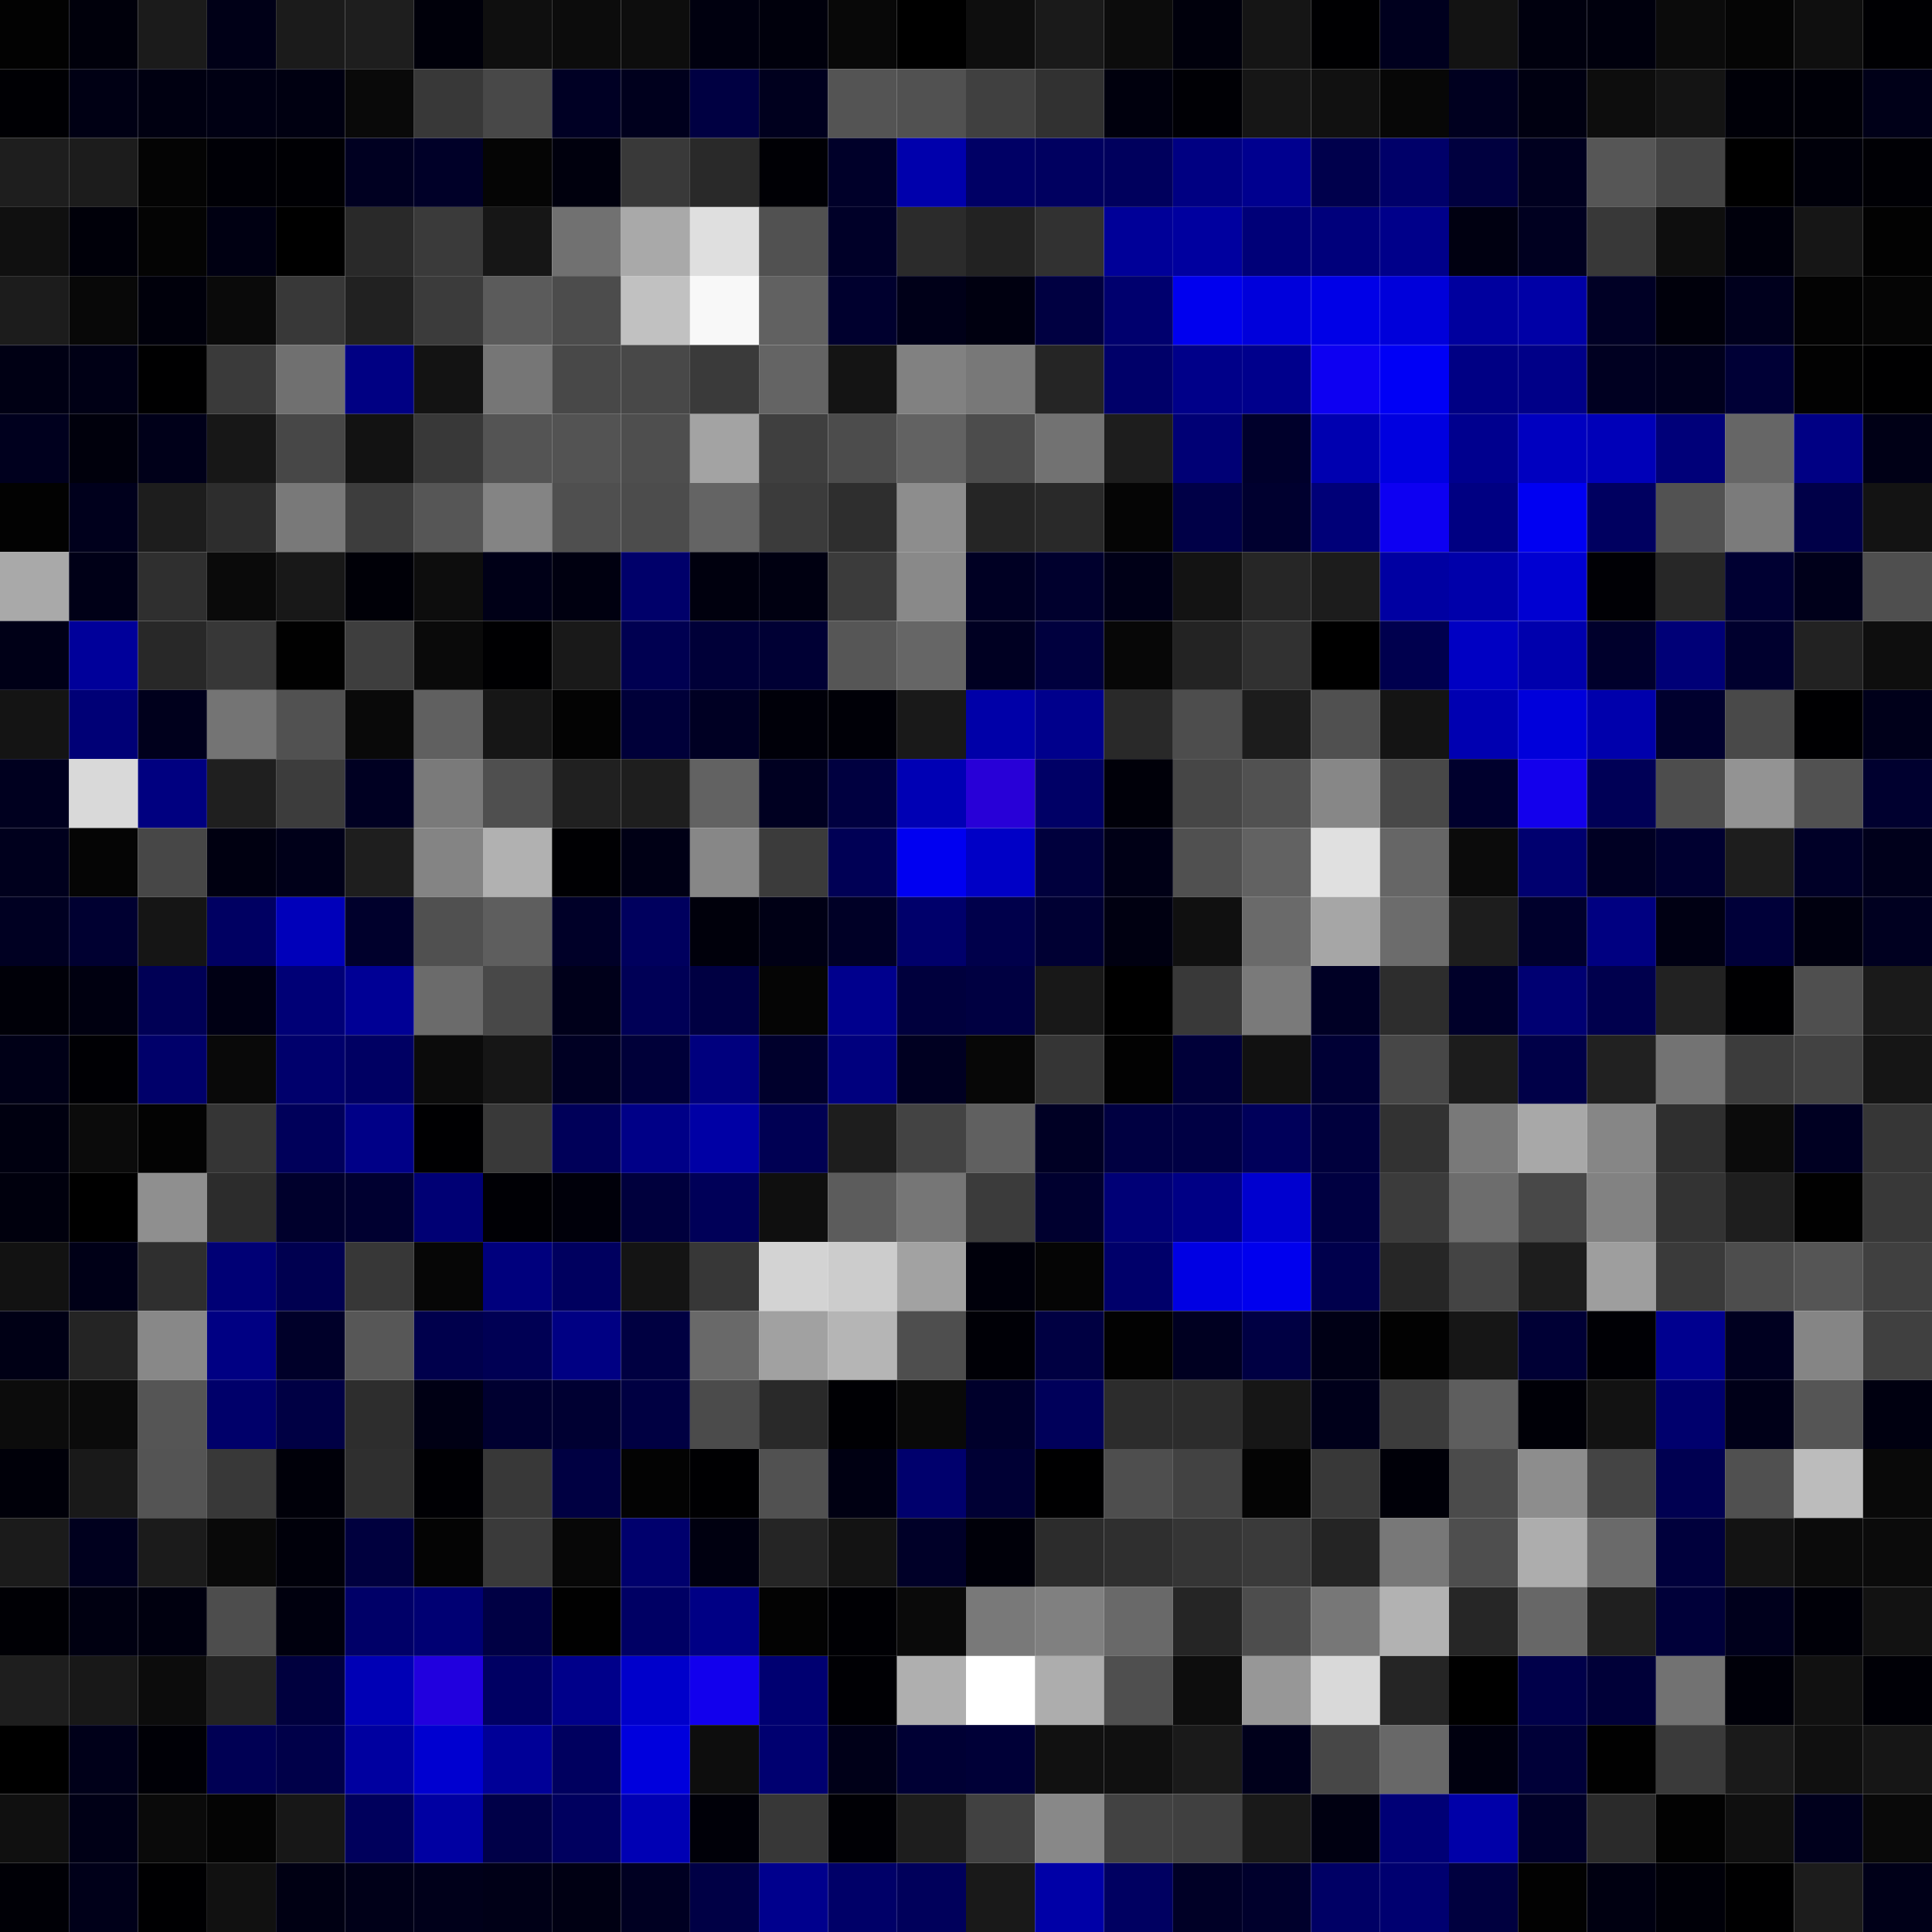 <svg xmlns="http://www.w3.org/2000/svg" width="56" height="56" viewBox="0 0 56 56"><g class="weights_image" id="node-298" stroke="none"><rect x="0" y="0" width="2" height="2" fill="#020202"/><rect x="2" y="0" width="2" height="2" fill="#00000b"/><rect x="4" y="0" width="2" height="2" fill="#1b1b1b"/><rect x="6" y="0" width="2" height="2" fill="#000017"/><rect x="8" y="0" width="2" height="2" fill="#1b1b1b"/><rect x="10" y="0" width="2" height="2" fill="#1e1e1e"/><rect x="12" y="0" width="2" height="2" fill="#00000a"/><rect x="14" y="0" width="2" height="2" fill="#0f0f0f"/><rect x="16" y="0" width="2" height="2" fill="#0c0c0c"/><rect x="18" y="0" width="2" height="2" fill="#0d0d0d"/><rect x="20" y="0" width="2" height="2" fill="#00000f"/><rect x="22" y="0" width="2" height="2" fill="#00000c"/><rect x="24" y="0" width="2" height="2" fill="#080808"/><rect x="26" y="0" width="2" height="2" fill="#000000"/><rect x="28" y="0" width="2" height="2" fill="#0e0e0e"/><rect x="30" y="0" width="2" height="2" fill="#1a1a1a"/><rect x="32" y="0" width="2" height="2" fill="#0c0c0c"/><rect x="34" y="0" width="2" height="2" fill="#00000c"/><rect x="36" y="0" width="2" height="2" fill="#151515"/><rect x="38" y="0" width="2" height="2" fill="#000002"/><rect x="40" y="0" width="2" height="2" fill="#00001e"/><rect x="42" y="0" width="2" height="2" fill="#131313"/><rect x="44" y="0" width="2" height="2" fill="#00000e"/><rect x="46" y="0" width="2" height="2" fill="#00000d"/><rect x="48" y="0" width="2" height="2" fill="#0b0b0b"/><rect x="50" y="0" width="2" height="2" fill="#050505"/><rect x="52" y="0" width="2" height="2" fill="#0f0f0f"/><rect x="54" y="0" width="2" height="2" fill="#000003"/><rect x="0" y="2" width="2" height="2" fill="#000004"/><rect x="2" y="2" width="2" height="2" fill="#000014"/><rect x="4" y="2" width="2" height="2" fill="#000011"/><rect x="6" y="2" width="2" height="2" fill="#000013"/><rect x="8" y="2" width="2" height="2" fill="#000011"/><rect x="10" y="2" width="2" height="2" fill="#090909"/><rect x="12" y="2" width="2" height="2" fill="#383838"/><rect x="14" y="2" width="2" height="2" fill="#484848"/><rect x="16" y="2" width="2" height="2" fill="#000024"/><rect x="18" y="2" width="2" height="2" fill="#00001d"/><rect x="20" y="2" width="2" height="2" fill="#000042"/><rect x="22" y="2" width="2" height="2" fill="#00001e"/><rect x="24" y="2" width="2" height="2" fill="#545454"/><rect x="26" y="2" width="2" height="2" fill="#515151"/><rect x="28" y="2" width="2" height="2" fill="#404040"/><rect x="30" y="2" width="2" height="2" fill="#313131"/><rect x="32" y="2" width="2" height="2" fill="#00000d"/><rect x="34" y="2" width="2" height="2" fill="#000005"/><rect x="36" y="2" width="2" height="2" fill="#161616"/><rect x="38" y="2" width="2" height="2" fill="#111111"/><rect x="40" y="2" width="2" height="2" fill="#070707"/><rect x="42" y="2" width="2" height="2" fill="#00001f"/><rect x="44" y="2" width="2" height="2" fill="#000011"/><rect x="46" y="2" width="2" height="2" fill="#0d0d0d"/><rect x="48" y="2" width="2" height="2" fill="#141414"/><rect x="50" y="2" width="2" height="2" fill="#000008"/><rect x="52" y="2" width="2" height="2" fill="#000008"/><rect x="54" y="2" width="2" height="2" fill="#000018"/><rect x="0" y="4" width="2" height="2" fill="#1e1e1e"/><rect x="2" y="4" width="2" height="2" fill="#1c1c1c"/><rect x="4" y="4" width="2" height="2" fill="#040404"/><rect x="6" y="4" width="2" height="2" fill="#000006"/><rect x="8" y="4" width="2" height="2" fill="#000004"/><rect x="10" y="4" width="2" height="2" fill="#000021"/><rect x="12" y="4" width="2" height="2" fill="#000028"/><rect x="14" y="4" width="2" height="2" fill="#050505"/><rect x="16" y="4" width="2" height="2" fill="#00000d"/><rect x="18" y="4" width="2" height="2" fill="#393939"/><rect x="20" y="4" width="2" height="2" fill="#292929"/><rect x="22" y="4" width="2" height="2" fill="#000005"/><rect x="24" y="4" width="2" height="2" fill="#000029"/><rect x="26" y="4" width="2" height="2" fill="#0000ac"/><rect x="28" y="4" width="2" height="2" fill="#000065"/><rect x="30" y="4" width="2" height="2" fill="#000060"/><rect x="32" y="4" width="2" height="2" fill="#00005d"/><rect x="34" y="4" width="2" height="2" fill="#000082"/><rect x="36" y="4" width="2" height="2" fill="#00008f"/><rect x="38" y="4" width="2" height="2" fill="#00004c"/><rect x="40" y="4" width="2" height="2" fill="#000069"/><rect x="42" y="4" width="2" height="2" fill="#00003f"/><rect x="44" y="4" width="2" height="2" fill="#00001f"/><rect x="46" y="4" width="2" height="2" fill="#565656"/><rect x="48" y="4" width="2" height="2" fill="#444444"/><rect x="50" y="4" width="2" height="2" fill="#000000"/><rect x="52" y="4" width="2" height="2" fill="#00000a"/><rect x="54" y="4" width="2" height="2" fill="#000005"/><rect x="0" y="6" width="2" height="2" fill="#101010"/><rect x="2" y="6" width="2" height="2" fill="#000009"/><rect x="4" y="6" width="2" height="2" fill="#040404"/><rect x="6" y="6" width="2" height="2" fill="#000012"/><rect x="8" y="6" width="2" height="2" fill="#000000"/><rect x="10" y="6" width="2" height="2" fill="#292929"/><rect x="12" y="6" width="2" height="2" fill="#3a3a3a"/><rect x="14" y="6" width="2" height="2" fill="#161616"/><rect x="16" y="6" width="2" height="2" fill="#717171"/><rect x="18" y="6" width="2" height="2" fill="#a9a9a9"/><rect x="20" y="6" width="2" height="2" fill="#dfdfdf"/><rect x="22" y="6" width="2" height="2" fill="#515151"/><rect x="24" y="6" width="2" height="2" fill="#000028"/><rect x="26" y="6" width="2" height="2" fill="#2b2b2b"/><rect x="28" y="6" width="2" height="2" fill="#222222"/><rect x="30" y="6" width="2" height="2" fill="#313131"/><rect x="32" y="6" width="2" height="2" fill="#000098"/><rect x="34" y="6" width="2" height="2" fill="#00009f"/><rect x="36" y="6" width="2" height="2" fill="#000078"/><rect x="38" y="6" width="2" height="2" fill="#00007b"/><rect x="40" y="6" width="2" height="2" fill="#00008a"/><rect x="42" y="6" width="2" height="2" fill="#000011"/><rect x="44" y="6" width="2" height="2" fill="#000020"/><rect x="46" y="6" width="2" height="2" fill="#383838"/><rect x="48" y="6" width="2" height="2" fill="#0e0e0e"/><rect x="50" y="6" width="2" height="2" fill="#00000c"/><rect x="52" y="6" width="2" height="2" fill="#161616"/><rect x="54" y="6" width="2" height="2" fill="#020202"/><rect x="0" y="8" width="2" height="2" fill="#1c1c1c"/><rect x="2" y="8" width="2" height="2" fill="#080808"/><rect x="4" y="8" width="2" height="2" fill="#00000b"/><rect x="6" y="8" width="2" height="2" fill="#0a0a0a"/><rect x="8" y="8" width="2" height="2" fill="#383838"/><rect x="10" y="8" width="2" height="2" fill="#212121"/><rect x="12" y="8" width="2" height="2" fill="#3b3b3b"/><rect x="14" y="8" width="2" height="2" fill="#5b5b5b"/><rect x="16" y="8" width="2" height="2" fill="#4c4c4c"/><rect x="18" y="8" width="2" height="2" fill="#c1c1c1"/><rect x="20" y="8" width="2" height="2" fill="#f8f8f8"/><rect x="22" y="8" width="2" height="2" fill="#616161"/><rect x="24" y="8" width="2" height="2" fill="#00002e"/><rect x="26" y="8" width="2" height="2" fill="#000018"/><rect x="28" y="8" width="2" height="2" fill="#000010"/><rect x="30" y="8" width="2" height="2" fill="#000041"/><rect x="32" y="8" width="2" height="2" fill="#00006e"/><rect x="34" y="8" width="2" height="2" fill="#0000ee"/><rect x="36" y="8" width="2" height="2" fill="#0000db"/><rect x="38" y="8" width="2" height="2" fill="#0000e7"/><rect x="40" y="8" width="2" height="2" fill="#0000da"/><rect x="42" y="8" width="2" height="2" fill="#00009e"/><rect x="44" y="8" width="2" height="2" fill="#0000a6"/><rect x="46" y="8" width="2" height="2" fill="#000025"/><rect x="48" y="8" width="2" height="2" fill="#00000b"/><rect x="50" y="8" width="2" height="2" fill="#00001d"/><rect x="52" y="8" width="2" height="2" fill="#030303"/><rect x="54" y="8" width="2" height="2" fill="#050505"/><rect x="0" y="10" width="2" height="2" fill="#000014"/><rect x="2" y="10" width="2" height="2" fill="#000015"/><rect x="4" y="10" width="2" height="2" fill="#000001"/><rect x="6" y="10" width="2" height="2" fill="#3a3a3a"/><rect x="8" y="10" width="2" height="2" fill="#707070"/><rect x="10" y="10" width="2" height="2" fill="#000083"/><rect x="12" y="10" width="2" height="2" fill="#131313"/><rect x="14" y="10" width="2" height="2" fill="#767676"/><rect x="16" y="10" width="2" height="2" fill="#484848"/><rect x="18" y="10" width="2" height="2" fill="#484848"/><rect x="20" y="10" width="2" height="2" fill="#3a3a3a"/><rect x="22" y="10" width="2" height="2" fill="#646464"/><rect x="24" y="10" width="2" height="2" fill="#141414"/><rect x="26" y="10" width="2" height="2" fill="#818181"/><rect x="28" y="10" width="2" height="2" fill="#787878"/><rect x="30" y="10" width="2" height="2" fill="#252525"/><rect x="32" y="10" width="2" height="2" fill="#000069"/><rect x="34" y="10" width="2" height="2" fill="#000089"/><rect x="36" y="10" width="2" height="2" fill="#00008c"/><rect x="38" y="10" width="2" height="2" fill="#0d00f2"/><rect x="40" y="10" width="2" height="2" fill="#0000f6"/><rect x="42" y="10" width="2" height="2" fill="#000084"/><rect x="44" y="10" width="2" height="2" fill="#000088"/><rect x="46" y="10" width="2" height="2" fill="#000021"/><rect x="48" y="10" width="2" height="2" fill="#00001d"/><rect x="50" y="10" width="2" height="2" fill="#000036"/><rect x="52" y="10" width="2" height="2" fill="#020202"/><rect x="54" y="10" width="2" height="2" fill="#000001"/><rect x="0" y="12" width="2" height="2" fill="#00001e"/><rect x="2" y="12" width="2" height="2" fill="#00000c"/><rect x="4" y="12" width="2" height="2" fill="#000019"/><rect x="6" y="12" width="2" height="2" fill="#171717"/><rect x="8" y="12" width="2" height="2" fill="#474747"/><rect x="10" y="12" width="2" height="2" fill="#121212"/><rect x="12" y="12" width="2" height="2" fill="#383838"/><rect x="14" y="12" width="2" height="2" fill="#545454"/><rect x="16" y="12" width="2" height="2" fill="#535353"/><rect x="18" y="12" width="2" height="2" fill="#4e4e4e"/><rect x="20" y="12" width="2" height="2" fill="#a3a3a3"/><rect x="22" y="12" width="2" height="2" fill="#3f3f3f"/><rect x="24" y="12" width="2" height="2" fill="#4c4c4c"/><rect x="26" y="12" width="2" height="2" fill="#626262"/><rect x="28" y="12" width="2" height="2" fill="#4c4c4c"/><rect x="30" y="12" width="2" height="2" fill="#727272"/><rect x="32" y="12" width="2" height="2" fill="#1d1d1d"/><rect x="34" y="12" width="2" height="2" fill="#000075"/><rect x="36" y="12" width="2" height="2" fill="#00002b"/><rect x="38" y="12" width="2" height="2" fill="#0000b0"/><rect x="40" y="12" width="2" height="2" fill="#0000e0"/><rect x="42" y="12" width="2" height="2" fill="#00008e"/><rect x="44" y="12" width="2" height="2" fill="#0000c0"/><rect x="46" y="12" width="2" height="2" fill="#0000b8"/><rect x="48" y="12" width="2" height="2" fill="#000079"/><rect x="50" y="12" width="2" height="2" fill="#666666"/><rect x="52" y="12" width="2" height="2" fill="#000084"/><rect x="54" y="12" width="2" height="2" fill="#000016"/><rect x="0" y="14" width="2" height="2" fill="#020202"/><rect x="2" y="14" width="2" height="2" fill="#00001c"/><rect x="4" y="14" width="2" height="2" fill="#1d1d1d"/><rect x="6" y="14" width="2" height="2" fill="#2d2d2d"/><rect x="8" y="14" width="2" height="2" fill="#797979"/><rect x="10" y="14" width="2" height="2" fill="#3d3d3d"/><rect x="12" y="14" width="2" height="2" fill="#565656"/><rect x="14" y="14" width="2" height="2" fill="#848484"/><rect x="16" y="14" width="2" height="2" fill="#4f4f4f"/><rect x="18" y="14" width="2" height="2" fill="#4c4c4c"/><rect x="20" y="14" width="2" height="2" fill="#646464"/><rect x="22" y="14" width="2" height="2" fill="#3b3b3b"/><rect x="24" y="14" width="2" height="2" fill="#2e2e2e"/><rect x="26" y="14" width="2" height="2" fill="#8d8d8d"/><rect x="28" y="14" width="2" height="2" fill="#252525"/><rect x="30" y="14" width="2" height="2" fill="#292929"/><rect x="32" y="14" width="2" height="2" fill="#050505"/><rect x="34" y="14" width="2" height="2" fill="#000047"/><rect x="36" y="14" width="2" height="2" fill="#00002f"/><rect x="38" y="14" width="2" height="2" fill="#000078"/><rect x="40" y="14" width="2" height="2" fill="#0d00f2"/><rect x="42" y="14" width="2" height="2" fill="#000082"/><rect x="44" y="14" width="2" height="2" fill="#0000f2"/><rect x="46" y="14" width="2" height="2" fill="#000060"/><rect x="48" y="14" width="2" height="2" fill="#525252"/><rect x="50" y="14" width="2" height="2" fill="#7b7b7b"/><rect x="52" y="14" width="2" height="2" fill="#000048"/><rect x="54" y="14" width="2" height="2" fill="#131313"/><rect x="0" y="16" width="2" height="2" fill="#a9a9a9"/><rect x="2" y="16" width="2" height="2" fill="#000017"/><rect x="4" y="16" width="2" height="2" fill="#2f2f2f"/><rect x="6" y="16" width="2" height="2" fill="#0a0a0a"/><rect x="8" y="16" width="2" height="2" fill="#181818"/><rect x="10" y="16" width="2" height="2" fill="#000007"/><rect x="12" y="16" width="2" height="2" fill="#0d0d0d"/><rect x="14" y="16" width="2" height="2" fill="#000017"/><rect x="16" y="16" width="2" height="2" fill="#000010"/><rect x="18" y="16" width="2" height="2" fill="#00006a"/><rect x="20" y="16" width="2" height="2" fill="#00000e"/><rect x="22" y="16" width="2" height="2" fill="#000011"/><rect x="24" y="16" width="2" height="2" fill="#3b3b3b"/><rect x="26" y="16" width="2" height="2" fill="#898989"/><rect x="28" y="16" width="2" height="2" fill="#000023"/><rect x="30" y="16" width="2" height="2" fill="#00002d"/><rect x="32" y="16" width="2" height="2" fill="#000017"/><rect x="34" y="16" width="2" height="2" fill="#131313"/><rect x="36" y="16" width="2" height="2" fill="#262626"/><rect x="38" y="16" width="2" height="2" fill="#1c1c1c"/><rect x="40" y="16" width="2" height="2" fill="#0000a2"/><rect x="42" y="16" width="2" height="2" fill="#0000aa"/><rect x="44" y="16" width="2" height="2" fill="#0000d2"/><rect x="46" y="16" width="2" height="2" fill="#000005"/><rect x="48" y="16" width="2" height="2" fill="#272727"/><rect x="50" y="16" width="2" height="2" fill="#000032"/><rect x="52" y="16" width="2" height="2" fill="#00001a"/><rect x="54" y="16" width="2" height="2" fill="#4f4f4f"/><rect x="0" y="18" width="2" height="2" fill="#000017"/><rect x="2" y="18" width="2" height="2" fill="#00009a"/><rect x="4" y="18" width="2" height="2" fill="#282828"/><rect x="6" y="18" width="2" height="2" fill="#373737"/><rect x="8" y="18" width="2" height="2" fill="#010101"/><rect x="10" y="18" width="2" height="2" fill="#3e3e3e"/><rect x="12" y="18" width="2" height="2" fill="#0a0a0a"/><rect x="14" y="18" width="2" height="2" fill="#000002"/><rect x="16" y="18" width="2" height="2" fill="#191919"/><rect x="18" y="18" width="2" height="2" fill="#000051"/><rect x="20" y="18" width="2" height="2" fill="#000038"/><rect x="22" y="18" width="2" height="2" fill="#000034"/><rect x="24" y="18" width="2" height="2" fill="#565656"/><rect x="26" y="18" width="2" height="2" fill="#666666"/><rect x="28" y="18" width="2" height="2" fill="#000022"/><rect x="30" y="18" width="2" height="2" fill="#00003e"/><rect x="32" y="18" width="2" height="2" fill="#070707"/><rect x="34" y="18" width="2" height="2" fill="#232323"/><rect x="36" y="18" width="2" height="2" fill="#313131"/><rect x="38" y="18" width="2" height="2" fill="#000000"/><rect x="40" y="18" width="2" height="2" fill="#00004e"/><rect x="42" y="18" width="2" height="2" fill="#0000c3"/><rect x="44" y="18" width="2" height="2" fill="#0000ad"/><rect x="46" y="18" width="2" height="2" fill="#00002c"/><rect x="48" y="18" width="2" height="2" fill="#000077"/><rect x="50" y="18" width="2" height="2" fill="#00002e"/><rect x="52" y="18" width="2" height="2" fill="#222222"/><rect x="54" y="18" width="2" height="2" fill="#0e0e0e"/><rect x="0" y="20" width="2" height="2" fill="#141414"/><rect x="2" y="20" width="2" height="2" fill="#000076"/><rect x="4" y="20" width="2" height="2" fill="#00001c"/><rect x="6" y="20" width="2" height="2" fill="#747474"/><rect x="8" y="20" width="2" height="2" fill="#515151"/><rect x="10" y="20" width="2" height="2" fill="#090909"/><rect x="12" y="20" width="2" height="2" fill="#606060"/><rect x="14" y="20" width="2" height="2" fill="#161616"/><rect x="16" y="20" width="2" height="2" fill="#030303"/><rect x="18" y="20" width="2" height="2" fill="#000039"/><rect x="20" y="20" width="2" height="2" fill="#000023"/><rect x="22" y="20" width="2" height="2" fill="#000009"/><rect x="24" y="20" width="2" height="2" fill="#000007"/><rect x="26" y="20" width="2" height="2" fill="#191919"/><rect x="28" y="20" width="2" height="2" fill="#0000a8"/><rect x="30" y="20" width="2" height="2" fill="#00008c"/><rect x="32" y="20" width="2" height="2" fill="#292929"/><rect x="34" y="20" width="2" height="2" fill="#4d4d4d"/><rect x="36" y="20" width="2" height="2" fill="#1c1c1c"/><rect x="38" y="20" width="2" height="2" fill="#505050"/><rect x="40" y="20" width="2" height="2" fill="#141414"/><rect x="42" y="20" width="2" height="2" fill="#0000b1"/><rect x="44" y="20" width="2" height="2" fill="#0000db"/><rect x="46" y="20" width="2" height="2" fill="#0000ac"/><rect x="48" y="20" width="2" height="2" fill="#00002e"/><rect x="50" y="20" width="2" height="2" fill="#494949"/><rect x="52" y="20" width="2" height="2" fill="#000002"/><rect x="54" y="20" width="2" height="2" fill="#00001a"/><rect x="0" y="22" width="2" height="2" fill="#00001f"/><rect x="2" y="22" width="2" height="2" fill="#d9d9d9"/><rect x="4" y="22" width="2" height="2" fill="#000080"/><rect x="6" y="22" width="2" height="2" fill="#1f1f1f"/><rect x="8" y="22" width="2" height="2" fill="#3c3c3c"/><rect x="10" y="22" width="2" height="2" fill="#000022"/><rect x="12" y="22" width="2" height="2" fill="#7a7a7a"/><rect x="14" y="22" width="2" height="2" fill="#4f4f4f"/><rect x="16" y="22" width="2" height="2" fill="#202020"/><rect x="18" y="22" width="2" height="2" fill="#1e1e1e"/><rect x="20" y="22" width="2" height="2" fill="#626262"/><rect x="22" y="22" width="2" height="2" fill="#000021"/><rect x="24" y="22" width="2" height="2" fill="#000040"/><rect x="26" y="22" width="2" height="2" fill="#0000b4"/><rect x="28" y="22" width="2" height="2" fill="#2800d7"/><rect x="30" y="22" width="2" height="2" fill="#000066"/><rect x="32" y="22" width="2" height="2" fill="#000009"/><rect x="34" y="22" width="2" height="2" fill="#464646"/><rect x="36" y="22" width="2" height="2" fill="#515151"/><rect x="38" y="22" width="2" height="2" fill="#878787"/><rect x="40" y="22" width="2" height="2" fill="#484848"/><rect x="42" y="22" width="2" height="2" fill="#00002d"/><rect x="44" y="22" width="2" height="2" fill="#1300ec"/><rect x="46" y="22" width="2" height="2" fill="#000056"/><rect x="48" y="22" width="2" height="2" fill="#4d4d4d"/><rect x="50" y="22" width="2" height="2" fill="#939393"/><rect x="52" y="22" width="2" height="2" fill="#515151"/><rect x="54" y="22" width="2" height="2" fill="#00002f"/><rect x="0" y="24" width="2" height="2" fill="#00001d"/><rect x="2" y="24" width="2" height="2" fill="#050505"/><rect x="4" y="24" width="2" height="2" fill="#474747"/><rect x="6" y="24" width="2" height="2" fill="#000011"/><rect x="8" y="24" width="2" height="2" fill="#000019"/><rect x="10" y="24" width="2" height="2" fill="#1e1e1e"/><rect x="12" y="24" width="2" height="2" fill="#848484"/><rect x="14" y="24" width="2" height="2" fill="#b1b1b1"/><rect x="16" y="24" width="2" height="2" fill="#000003"/><rect x="18" y="24" width="2" height="2" fill="#000015"/><rect x="20" y="24" width="2" height="2" fill="#878787"/><rect x="22" y="24" width="2" height="2" fill="#3b3b3b"/><rect x="24" y="24" width="2" height="2" fill="#000055"/><rect x="26" y="24" width="2" height="2" fill="#0000f1"/><rect x="28" y="24" width="2" height="2" fill="#0000c6"/><rect x="30" y="24" width="2" height="2" fill="#00003d"/><rect x="32" y="24" width="2" height="2" fill="#000016"/><rect x="34" y="24" width="2" height="2" fill="#505050"/><rect x="36" y="24" width="2" height="2" fill="#626262"/><rect x="38" y="24" width="2" height="2" fill="#e0e0e0"/><rect x="40" y="24" width="2" height="2" fill="#666666"/><rect x="42" y="24" width="2" height="2" fill="#0b0b0b"/><rect x="44" y="24" width="2" height="2" fill="#00006f"/><rect x="46" y="24" width="2" height="2" fill="#000023"/><rect x="48" y="24" width="2" height="2" fill="#000030"/><rect x="50" y="24" width="2" height="2" fill="#1d1d1d"/><rect x="52" y="24" width="2" height="2" fill="#000027"/><rect x="54" y="24" width="2" height="2" fill="#00001b"/><rect x="0" y="26" width="2" height="2" fill="#000022"/><rect x="2" y="26" width="2" height="2" fill="#000031"/><rect x="4" y="26" width="2" height="2" fill="#151515"/><rect x="6" y="26" width="2" height="2" fill="#000062"/><rect x="8" y="26" width="2" height="2" fill="#0000ba"/><rect x="10" y="26" width="2" height="2" fill="#00002c"/><rect x="12" y="26" width="2" height="2" fill="#505050"/><rect x="14" y="26" width="2" height="2" fill="#5e5e5e"/><rect x="16" y="26" width="2" height="2" fill="#000028"/><rect x="18" y="26" width="2" height="2" fill="#00005e"/><rect x="20" y="26" width="2" height="2" fill="#00000b"/><rect x="22" y="26" width="2" height="2" fill="#000015"/><rect x="24" y="26" width="2" height="2" fill="#000026"/><rect x="26" y="26" width="2" height="2" fill="#00006b"/><rect x="28" y="26" width="2" height="2" fill="#00004b"/><rect x="30" y="26" width="2" height="2" fill="#000033"/><rect x="32" y="26" width="2" height="2" fill="#000011"/><rect x="34" y="26" width="2" height="2" fill="#101010"/><rect x="36" y="26" width="2" height="2" fill="#6a6a6a"/><rect x="38" y="26" width="2" height="2" fill="#a6a6a6"/><rect x="40" y="26" width="2" height="2" fill="#6c6c6c"/><rect x="42" y="26" width="2" height="2" fill="#1d1d1d"/><rect x="44" y="26" width="2" height="2" fill="#00002c"/><rect x="46" y="26" width="2" height="2" fill="#000081"/><rect x="48" y="26" width="2" height="2" fill="#000013"/><rect x="50" y="26" width="2" height="2" fill="#000039"/><rect x="52" y="26" width="2" height="2" fill="#00000f"/><rect x="54" y="26" width="2" height="2" fill="#000020"/><rect x="0" y="28" width="2" height="2" fill="#000008"/><rect x="2" y="28" width="2" height="2" fill="#000010"/><rect x="4" y="28" width="2" height="2" fill="#000055"/><rect x="6" y="28" width="2" height="2" fill="#000014"/><rect x="8" y="28" width="2" height="2" fill="#000076"/><rect x="10" y="28" width="2" height="2" fill="#000095"/><rect x="12" y="28" width="2" height="2" fill="#6b6b6b"/><rect x="14" y="28" width="2" height="2" fill="#484848"/><rect x="16" y="28" width="2" height="2" fill="#00001a"/><rect x="18" y="28" width="2" height="2" fill="#000056"/><rect x="20" y="28" width="2" height="2" fill="#000042"/><rect x="22" y="28" width="2" height="2" fill="#050505"/><rect x="24" y="28" width="2" height="2" fill="#00008d"/><rect x="26" y="28" width="2" height="2" fill="#00003d"/><rect x="28" y="28" width="2" height="2" fill="#000041"/><rect x="30" y="28" width="2" height="2" fill="#181818"/><rect x="32" y="28" width="2" height="2" fill="#000000"/><rect x="34" y="28" width="2" height="2" fill="#393939"/><rect x="36" y="28" width="2" height="2" fill="#7a7a7a"/><rect x="38" y="28" width="2" height="2" fill="#000025"/><rect x="40" y="28" width="2" height="2" fill="#2d2d2d"/><rect x="42" y="28" width="2" height="2" fill="#000029"/><rect x="44" y="28" width="2" height="2" fill="#000072"/><rect x="46" y="28" width="2" height="2" fill="#00004d"/><rect x="48" y="28" width="2" height="2" fill="#222222"/><rect x="50" y="28" width="2" height="2" fill="#000002"/><rect x="52" y="28" width="2" height="2" fill="#4f4f4f"/><rect x="54" y="28" width="2" height="2" fill="#1a1a1a"/><rect x="0" y="30" width="2" height="2" fill="#000017"/><rect x="2" y="30" width="2" height="2" fill="#000004"/><rect x="4" y="30" width="2" height="2" fill="#00006a"/><rect x="6" y="30" width="2" height="2" fill="#090909"/><rect x="8" y="30" width="2" height="2" fill="#00006c"/><rect x="10" y="30" width="2" height="2" fill="#000063"/><rect x="12" y="30" width="2" height="2" fill="#0b0b0b"/><rect x="14" y="30" width="2" height="2" fill="#161616"/><rect x="16" y="30" width="2" height="2" fill="#000023"/><rect x="18" y="30" width="2" height="2" fill="#000039"/><rect x="20" y="30" width="2" height="2" fill="#00007e"/><rect x="22" y="30" width="2" height="2" fill="#00002c"/><rect x="24" y="30" width="2" height="2" fill="#00007e"/><rect x="26" y="30" width="2" height="2" fill="#000021"/><rect x="28" y="30" width="2" height="2" fill="#070707"/><rect x="30" y="30" width="2" height="2" fill="#353535"/><rect x="32" y="30" width="2" height="2" fill="#020202"/><rect x="34" y="30" width="2" height="2" fill="#000039"/><rect x="36" y="30" width="2" height="2" fill="#111111"/><rect x="38" y="30" width="2" height="2" fill="#000035"/><rect x="40" y="30" width="2" height="2" fill="#474747"/><rect x="42" y="30" width="2" height="2" fill="#1c1c1c"/><rect x="44" y="30" width="2" height="2" fill="#000048"/><rect x="46" y="30" width="2" height="2" fill="#212121"/><rect x="48" y="30" width="2" height="2" fill="#737373"/><rect x="50" y="30" width="2" height="2" fill="#3c3c3c"/><rect x="52" y="30" width="2" height="2" fill="#424242"/><rect x="54" y="30" width="2" height="2" fill="#151515"/><rect x="0" y="32" width="2" height="2" fill="#000010"/><rect x="2" y="32" width="2" height="2" fill="#0b0b0b"/><rect x="4" y="32" width="2" height="2" fill="#030303"/><rect x="6" y="32" width="2" height="2" fill="#353535"/><rect x="8" y="32" width="2" height="2" fill="#00005a"/><rect x="10" y="32" width="2" height="2" fill="#000087"/><rect x="12" y="32" width="2" height="2" fill="#000002"/><rect x="14" y="32" width="2" height="2" fill="#393939"/><rect x="16" y="32" width="2" height="2" fill="#000059"/><rect x="18" y="32" width="2" height="2" fill="#000087"/><rect x="20" y="32" width="2" height="2" fill="#0000a5"/><rect x="22" y="32" width="2" height="2" fill="#000053"/><rect x="24" y="32" width="2" height="2" fill="#1d1d1d"/><rect x="26" y="32" width="2" height="2" fill="#434343"/><rect x="28" y="32" width="2" height="2" fill="#606060"/><rect x="30" y="32" width="2" height="2" fill="#000024"/><rect x="32" y="32" width="2" height="2" fill="#000041"/><rect x="34" y="32" width="2" height="2" fill="#000044"/><rect x="36" y="32" width="2" height="2" fill="#00005a"/><rect x="38" y="32" width="2" height="2" fill="#00003d"/><rect x="40" y="32" width="2" height="2" fill="#323232"/><rect x="42" y="32" width="2" height="2" fill="#797979"/><rect x="44" y="32" width="2" height="2" fill="#a8a8a8"/><rect x="46" y="32" width="2" height="2" fill="#868686"/><rect x="48" y="32" width="2" height="2" fill="#2f2f2f"/><rect x="50" y="32" width="2" height="2" fill="#0b0b0b"/><rect x="52" y="32" width="2" height="2" fill="#000022"/><rect x="54" y="32" width="2" height="2" fill="#363636"/><rect x="0" y="34" width="2" height="2" fill="#00000d"/><rect x="2" y="34" width="2" height="2" fill="#000000"/><rect x="4" y="34" width="2" height="2" fill="#8f8f8f"/><rect x="6" y="34" width="2" height="2" fill="#2c2c2c"/><rect x="8" y="34" width="2" height="2" fill="#00002c"/><rect x="10" y="34" width="2" height="2" fill="#000030"/><rect x="12" y="34" width="2" height="2" fill="#000074"/><rect x="14" y="34" width="2" height="2" fill="#000005"/><rect x="16" y="34" width="2" height="2" fill="#00000a"/><rect x="18" y="34" width="2" height="2" fill="#00003d"/><rect x="20" y="34" width="2" height="2" fill="#000058"/><rect x="22" y="34" width="2" height="2" fill="#0f0f0f"/><rect x="24" y="34" width="2" height="2" fill="#5c5c5c"/><rect x="26" y="34" width="2" height="2" fill="#767676"/><rect x="28" y="34" width="2" height="2" fill="#3b3b3b"/><rect x="30" y="34" width="2" height="2" fill="#00002f"/><rect x="32" y="34" width="2" height="2" fill="#000076"/><rect x="34" y="34" width="2" height="2" fill="#000085"/><rect x="36" y="34" width="2" height="2" fill="#0000cf"/><rect x="38" y="34" width="2" height="2" fill="#000041"/><rect x="40" y="34" width="2" height="2" fill="#3b3b3b"/><rect x="42" y="34" width="2" height="2" fill="#6d6d6d"/><rect x="44" y="34" width="2" height="2" fill="#484848"/><rect x="46" y="34" width="2" height="2" fill="#828282"/><rect x="48" y="34" width="2" height="2" fill="#333333"/><rect x="50" y="34" width="2" height="2" fill="#1e1e1e"/><rect x="52" y="34" width="2" height="2" fill="#010101"/><rect x="54" y="34" width="2" height="2" fill="#383838"/><rect x="0" y="36" width="2" height="2" fill="#121212"/><rect x="2" y="36" width="2" height="2" fill="#000017"/><rect x="4" y="36" width="2" height="2" fill="#2f2f2f"/><rect x="6" y="36" width="2" height="2" fill="#000075"/><rect x="8" y="36" width="2" height="2" fill="#000050"/><rect x="10" y="36" width="2" height="2" fill="#373737"/><rect x="12" y="36" width="2" height="2" fill="#060606"/><rect x="14" y="36" width="2" height="2" fill="#00007d"/><rect x="16" y="36" width="2" height="2" fill="#00005f"/><rect x="18" y="36" width="2" height="2" fill="#141414"/><rect x="20" y="36" width="2" height="2" fill="#373737"/><rect x="22" y="36" width="2" height="2" fill="#d3d3d3"/><rect x="24" y="36" width="2" height="2" fill="#cccccc"/><rect x="26" y="36" width="2" height="2" fill="#a2a2a2"/><rect x="28" y="36" width="2" height="2" fill="#00000b"/><rect x="30" y="36" width="2" height="2" fill="#050505"/><rect x="32" y="36" width="2" height="2" fill="#00006a"/><rect x="34" y="36" width="2" height="2" fill="#0000e3"/><rect x="36" y="36" width="2" height="2" fill="#0000ee"/><rect x="38" y="36" width="2" height="2" fill="#00004c"/><rect x="40" y="36" width="2" height="2" fill="#262626"/><rect x="42" y="36" width="2" height="2" fill="#444444"/><rect x="44" y="36" width="2" height="2" fill="#1d1d1d"/><rect x="46" y="36" width="2" height="2" fill="#9e9e9e"/><rect x="48" y="36" width="2" height="2" fill="#3a3a3a"/><rect x="50" y="36" width="2" height="2" fill="#4d4d4d"/><rect x="52" y="36" width="2" height="2" fill="#555555"/><rect x="54" y="36" width="2" height="2" fill="#404040"/><rect x="0" y="38" width="2" height="2" fill="#000015"/><rect x="2" y="38" width="2" height="2" fill="#242424"/><rect x="4" y="38" width="2" height="2" fill="#888888"/><rect x="6" y="38" width="2" height="2" fill="#000083"/><rect x="8" y="38" width="2" height="2" fill="#000029"/><rect x="10" y="38" width="2" height="2" fill="#575757"/><rect x="12" y="38" width="2" height="2" fill="#00004c"/><rect x="14" y="38" width="2" height="2" fill="#000054"/><rect x="16" y="38" width="2" height="2" fill="#000083"/><rect x="18" y="38" width="2" height="2" fill="#000041"/><rect x="20" y="38" width="2" height="2" fill="#696969"/><rect x="22" y="38" width="2" height="2" fill="#a1a1a1"/><rect x="24" y="38" width="2" height="2" fill="#b5b5b5"/><rect x="26" y="38" width="2" height="2" fill="#4e4e4e"/><rect x="28" y="38" width="2" height="2" fill="#000006"/><rect x="30" y="38" width="2" height="2" fill="#000042"/><rect x="32" y="38" width="2" height="2" fill="#020202"/><rect x="34" y="38" width="2" height="2" fill="#000021"/><rect x="36" y="38" width="2" height="2" fill="#000043"/><rect x="38" y="38" width="2" height="2" fill="#000015"/><rect x="40" y="38" width="2" height="2" fill="#020202"/><rect x="42" y="38" width="2" height="2" fill="#161616"/><rect x="44" y="38" width="2" height="2" fill="#000035"/><rect x="46" y="38" width="2" height="2" fill="#000005"/><rect x="48" y="38" width="2" height="2" fill="#00008f"/><rect x="50" y="38" width="2" height="2" fill="#000020"/><rect x="52" y="38" width="2" height="2" fill="#858585"/><rect x="54" y="38" width="2" height="2" fill="#404040"/><rect x="0" y="40" width="2" height="2" fill="#0c0c0c"/><rect x="2" y="40" width="2" height="2" fill="#0b0b0b"/><rect x="4" y="40" width="2" height="2" fill="#555555"/><rect x="6" y="40" width="2" height="2" fill="#00006a"/><rect x="8" y="40" width="2" height="2" fill="#000044"/><rect x="10" y="40" width="2" height="2" fill="#2d2d2d"/><rect x="12" y="40" width="2" height="2" fill="#000014"/><rect x="14" y="40" width="2" height="2" fill="#000030"/><rect x="16" y="40" width="2" height="2" fill="#000032"/><rect x="18" y="40" width="2" height="2" fill="#000042"/><rect x="20" y="40" width="2" height="2" fill="#4b4b4b"/><rect x="22" y="40" width="2" height="2" fill="#292929"/><rect x="24" y="40" width="2" height="2" fill="#000004"/><rect x="26" y="40" width="2" height="2" fill="#090909"/><rect x="28" y="40" width="2" height="2" fill="#00002b"/><rect x="30" y="40" width="2" height="2" fill="#00005a"/><rect x="32" y="40" width="2" height="2" fill="#2c2c2c"/><rect x="34" y="40" width="2" height="2" fill="#2c2c2c"/><rect x="36" y="40" width="2" height="2" fill="#161616"/><rect x="38" y="40" width="2" height="2" fill="#00001a"/><rect x="40" y="40" width="2" height="2" fill="#3c3c3c"/><rect x="42" y="40" width="2" height="2" fill="#5e5e5e"/><rect x="44" y="40" width="2" height="2" fill="#000007"/><rect x="46" y="40" width="2" height="2" fill="#121212"/><rect x="48" y="40" width="2" height="2" fill="#00006d"/><rect x="50" y="40" width="2" height="2" fill="#000018"/><rect x="52" y="40" width="2" height="2" fill="#555555"/><rect x="54" y="40" width="2" height="2" fill="#000010"/><rect x="0" y="42" width="2" height="2" fill="#000009"/><rect x="2" y="42" width="2" height="2" fill="#191919"/><rect x="4" y="42" width="2" height="2" fill="#545454"/><rect x="6" y="42" width="2" height="2" fill="#383838"/><rect x="8" y="42" width="2" height="2" fill="#000009"/><rect x="10" y="42" width="2" height="2" fill="#2f2f2f"/><rect x="12" y="42" width="2" height="2" fill="#000004"/><rect x="14" y="42" width="2" height="2" fill="#383838"/><rect x="16" y="42" width="2" height="2" fill="#000042"/><rect x="18" y="42" width="2" height="2" fill="#030303"/><rect x="20" y="42" width="2" height="2" fill="#000002"/><rect x="22" y="42" width="2" height="2" fill="#515151"/><rect x="24" y="42" width="2" height="2" fill="#000012"/><rect x="26" y="42" width="2" height="2" fill="#00006d"/><rect x="28" y="42" width="2" height="2" fill="#000034"/><rect x="30" y="42" width="2" height="2" fill="#000001"/><rect x="32" y="42" width="2" height="2" fill="#4e4e4e"/><rect x="34" y="42" width="2" height="2" fill="#424242"/><rect x="36" y="42" width="2" height="2" fill="#040404"/><rect x="38" y="42" width="2" height="2" fill="#383838"/><rect x="40" y="42" width="2" height="2" fill="#000008"/><rect x="42" y="42" width="2" height="2" fill="#4b4b4b"/><rect x="44" y="42" width="2" height="2" fill="#8d8d8d"/><rect x="46" y="42" width="2" height="2" fill="#444444"/><rect x="48" y="42" width="2" height="2" fill="#000051"/><rect x="50" y="42" width="2" height="2" fill="#505050"/><rect x="52" y="42" width="2" height="2" fill="#bcbcbc"/><rect x="54" y="42" width="2" height="2" fill="#090909"/><rect x="0" y="44" width="2" height="2" fill="#1b1b1b"/><rect x="2" y="44" width="2" height="2" fill="#00001e"/><rect x="4" y="44" width="2" height="2" fill="#1b1b1b"/><rect x="6" y="44" width="2" height="2" fill="#090909"/><rect x="8" y="44" width="2" height="2" fill="#00000a"/><rect x="10" y="44" width="2" height="2" fill="#00003e"/><rect x="12" y="44" width="2" height="2" fill="#040404"/><rect x="14" y="44" width="2" height="2" fill="#3a3a3a"/><rect x="16" y="44" width="2" height="2" fill="#070707"/><rect x="18" y="44" width="2" height="2" fill="#00006d"/><rect x="20" y="44" width="2" height="2" fill="#000010"/><rect x="22" y="44" width="2" height="2" fill="#252525"/><rect x="24" y="44" width="2" height="2" fill="#131313"/><rect x="26" y="44" width="2" height="2" fill="#000028"/><rect x="28" y="44" width="2" height="2" fill="#000009"/><rect x="30" y="44" width="2" height="2" fill="#2c2c2c"/><rect x="32" y="44" width="2" height="2" fill="#2f2f2f"/><rect x="34" y="44" width="2" height="2" fill="#353535"/><rect x="36" y="44" width="2" height="2" fill="#3a3a3a"/><rect x="38" y="44" width="2" height="2" fill="#242424"/><rect x="40" y="44" width="2" height="2" fill="#787878"/><rect x="42" y="44" width="2" height="2" fill="#4e4e4e"/><rect x="44" y="44" width="2" height="2" fill="#adadad"/><rect x="46" y="44" width="2" height="2" fill="#6a6a6a"/><rect x="48" y="44" width="2" height="2" fill="#00003c"/><rect x="50" y="44" width="2" height="2" fill="#131313"/><rect x="52" y="44" width="2" height="2" fill="#0b0b0b"/><rect x="54" y="44" width="2" height="2" fill="#0b0b0b"/><rect x="0" y="46" width="2" height="2" fill="#000005"/><rect x="2" y="46" width="2" height="2" fill="#000011"/><rect x="4" y="46" width="2" height="2" fill="#00000f"/><rect x="6" y="46" width="2" height="2" fill="#4d4d4d"/><rect x="8" y="46" width="2" height="2" fill="#00000e"/><rect x="10" y="46" width="2" height="2" fill="#000068"/><rect x="12" y="46" width="2" height="2" fill="#000073"/><rect x="14" y="46" width="2" height="2" fill="#000044"/><rect x="16" y="46" width="2" height="2" fill="#010101"/><rect x="18" y="46" width="2" height="2" fill="#000064"/><rect x="20" y="46" width="2" height="2" fill="#000085"/><rect x="22" y="46" width="2" height="2" fill="#030303"/><rect x="24" y="46" width="2" height="2" fill="#000004"/><rect x="26" y="46" width="2" height="2" fill="#0a0a0a"/><rect x="28" y="46" width="2" height="2" fill="#797979"/><rect x="30" y="46" width="2" height="2" fill="#808080"/><rect x="32" y="46" width="2" height="2" fill="#696969"/><rect x="34" y="46" width="2" height="2" fill="#252525"/><rect x="36" y="46" width="2" height="2" fill="#4d4d4d"/><rect x="38" y="46" width="2" height="2" fill="#777777"/><rect x="40" y="46" width="2" height="2" fill="#b2b2b2"/><rect x="42" y="46" width="2" height="2" fill="#262626"/><rect x="44" y="46" width="2" height="2" fill="#676767"/><rect x="46" y="46" width="2" height="2" fill="#1f1f1f"/><rect x="48" y="46" width="2" height="2" fill="#000039"/><rect x="50" y="46" width="2" height="2" fill="#00001c"/><rect x="52" y="46" width="2" height="2" fill="#000008"/><rect x="54" y="46" width="2" height="2" fill="#121212"/><rect x="0" y="48" width="2" height="2" fill="#1e1e1e"/><rect x="2" y="48" width="2" height="2" fill="#181818"/><rect x="4" y="48" width="2" height="2" fill="#0c0c0c"/><rect x="6" y="48" width="2" height="2" fill="#232323"/><rect x="8" y="48" width="2" height="2" fill="#00003e"/><rect x="10" y="48" width="2" height="2" fill="#0000b5"/><rect x="12" y="48" width="2" height="2" fill="#2100de"/><rect x="14" y="48" width="2" height="2" fill="#000063"/><rect x="16" y="48" width="2" height="2" fill="#00008a"/><rect x="18" y="48" width="2" height="2" fill="#0000cb"/><rect x="20" y="48" width="2" height="2" fill="#1200ed"/><rect x="22" y="48" width="2" height="2" fill="#000071"/><rect x="24" y="48" width="2" height="2" fill="#000004"/><rect x="26" y="48" width="2" height="2" fill="#afafaf"/><rect x="28" y="48" width="2" height="2" fill="#ffffff"/><rect x="30" y="48" width="2" height="2" fill="#adadad"/><rect x="32" y="48" width="2" height="2" fill="#4f4f4f"/><rect x="34" y="48" width="2" height="2" fill="#0d0d0d"/><rect x="36" y="48" width="2" height="2" fill="#979797"/><rect x="38" y="48" width="2" height="2" fill="#d9d9d9"/><rect x="40" y="48" width="2" height="2" fill="#252525"/><rect x="42" y="48" width="2" height="2" fill="#000000"/><rect x="44" y="48" width="2" height="2" fill="#00004a"/><rect x="46" y="48" width="2" height="2" fill="#000038"/><rect x="48" y="48" width="2" height="2" fill="#727272"/><rect x="50" y="48" width="2" height="2" fill="#000009"/><rect x="52" y="48" width="2" height="2" fill="#111111"/><rect x="54" y="48" width="2" height="2" fill="#000006"/><rect x="0" y="50" width="2" height="2" fill="#000000"/><rect x="2" y="50" width="2" height="2" fill="#000019"/><rect x="4" y="50" width="2" height="2" fill="#000006"/><rect x="6" y="50" width="2" height="2" fill="#000054"/><rect x="8" y="50" width="2" height="2" fill="#000049"/><rect x="10" y="50" width="2" height="2" fill="#0000a0"/><rect x="12" y="50" width="2" height="2" fill="#0000d0"/><rect x="14" y="50" width="2" height="2" fill="#000097"/><rect x="16" y="50" width="2" height="2" fill="#00005f"/><rect x="18" y="50" width="2" height="2" fill="#0000dd"/><rect x="20" y="50" width="2" height="2" fill="#0d0d0d"/><rect x="22" y="50" width="2" height="2" fill="#000070"/><rect x="24" y="50" width="2" height="2" fill="#000018"/><rect x="26" y="50" width="2" height="2" fill="#000034"/><rect x="28" y="50" width="2" height="2" fill="#000037"/><rect x="30" y="50" width="2" height="2" fill="#111111"/><rect x="32" y="50" width="2" height="2" fill="#101010"/><rect x="34" y="50" width="2" height="2" fill="#1a1a1a"/><rect x="36" y="50" width="2" height="2" fill="#00001b"/><rect x="38" y="50" width="2" height="2" fill="#474747"/><rect x="40" y="50" width="2" height="2" fill="#686868"/><rect x="42" y="50" width="2" height="2" fill="#00000f"/><rect x="44" y="50" width="2" height="2" fill="#000038"/><rect x="46" y="50" width="2" height="2" fill="#010101"/><rect x="48" y="50" width="2" height="2" fill="#3a3a3a"/><rect x="50" y="50" width="2" height="2" fill="#1a1a1a"/><rect x="52" y="50" width="2" height="2" fill="#101010"/><rect x="54" y="50" width="2" height="2" fill="#161616"/><rect x="0" y="52" width="2" height="2" fill="#101010"/><rect x="2" y="52" width="2" height="2" fill="#000016"/><rect x="4" y="52" width="2" height="2" fill="#0a0a0a"/><rect x="6" y="52" width="2" height="2" fill="#040404"/><rect x="8" y="52" width="2" height="2" fill="#171717"/><rect x="10" y="52" width="2" height="2" fill="#00005c"/><rect x="12" y="52" width="2" height="2" fill="#0000a2"/><rect x="14" y="52" width="2" height="2" fill="#000048"/><rect x="16" y="52" width="2" height="2" fill="#00005f"/><rect x="18" y="52" width="2" height="2" fill="#0000b4"/><rect x="20" y="52" width="2" height="2" fill="#000008"/><rect x="22" y="52" width="2" height="2" fill="#373737"/><rect x="24" y="52" width="2" height="2" fill="#000005"/><rect x="26" y="52" width="2" height="2" fill="#1d1d1d"/><rect x="28" y="52" width="2" height="2" fill="#414141"/><rect x="30" y="52" width="2" height="2" fill="#888888"/><rect x="32" y="52" width="2" height="2" fill="#424242"/><rect x="34" y="52" width="2" height="2" fill="#404040"/><rect x="36" y="52" width="2" height="2" fill="#191919"/><rect x="38" y="52" width="2" height="2" fill="#000011"/><rect x="40" y="52" width="2" height="2" fill="#000076"/><rect x="42" y="52" width="2" height="2" fill="#0000a8"/><rect x="44" y="52" width="2" height="2" fill="#000028"/><rect x="46" y="52" width="2" height="2" fill="#2a2a2a"/><rect x="48" y="52" width="2" height="2" fill="#020202"/><rect x="50" y="52" width="2" height="2" fill="#0f0f0f"/><rect x="52" y="52" width="2" height="2" fill="#00001c"/><rect x="54" y="52" width="2" height="2" fill="#090909"/><rect x="0" y="54" width="2" height="2" fill="#000006"/><rect x="2" y="54" width="2" height="2" fill="#000019"/><rect x="4" y="54" width="2" height="2" fill="#000002"/><rect x="6" y="54" width="2" height="2" fill="#111111"/><rect x="8" y="54" width="2" height="2" fill="#000013"/><rect x="10" y="54" width="2" height="2" fill="#000018"/><rect x="12" y="54" width="2" height="2" fill="#00001a"/><rect x="14" y="54" width="2" height="2" fill="#000017"/><rect x="16" y="54" width="2" height="2" fill="#000013"/><rect x="18" y="54" width="2" height="2" fill="#000022"/><rect x="20" y="54" width="2" height="2" fill="#000045"/><rect x="22" y="54" width="2" height="2" fill="#00008d"/><rect x="24" y="54" width="2" height="2" fill="#000068"/><rect x="26" y="54" width="2" height="2" fill="#00005b"/><rect x="28" y="54" width="2" height="2" fill="#191919"/><rect x="30" y="54" width="2" height="2" fill="#0000a7"/><rect x="32" y="54" width="2" height="2" fill="#000061"/><rect x="34" y="54" width="2" height="2" fill="#000026"/><rect x="36" y="54" width="2" height="2" fill="#00002c"/><rect x="38" y="54" width="2" height="2" fill="#000065"/><rect x="40" y="54" width="2" height="2" fill="#000070"/><rect x="42" y="54" width="2" height="2" fill="#00003f"/><rect x="44" y="54" width="2" height="2" fill="#020202"/><rect x="46" y="54" width="2" height="2" fill="#000011"/><rect x="48" y="54" width="2" height="2" fill="#000008"/><rect x="50" y="54" width="2" height="2" fill="#000001"/><rect x="52" y="54" width="2" height="2" fill="#1c1c1c"/><rect x="54" y="54" width="2" height="2" fill="#000018"/></g></svg>
